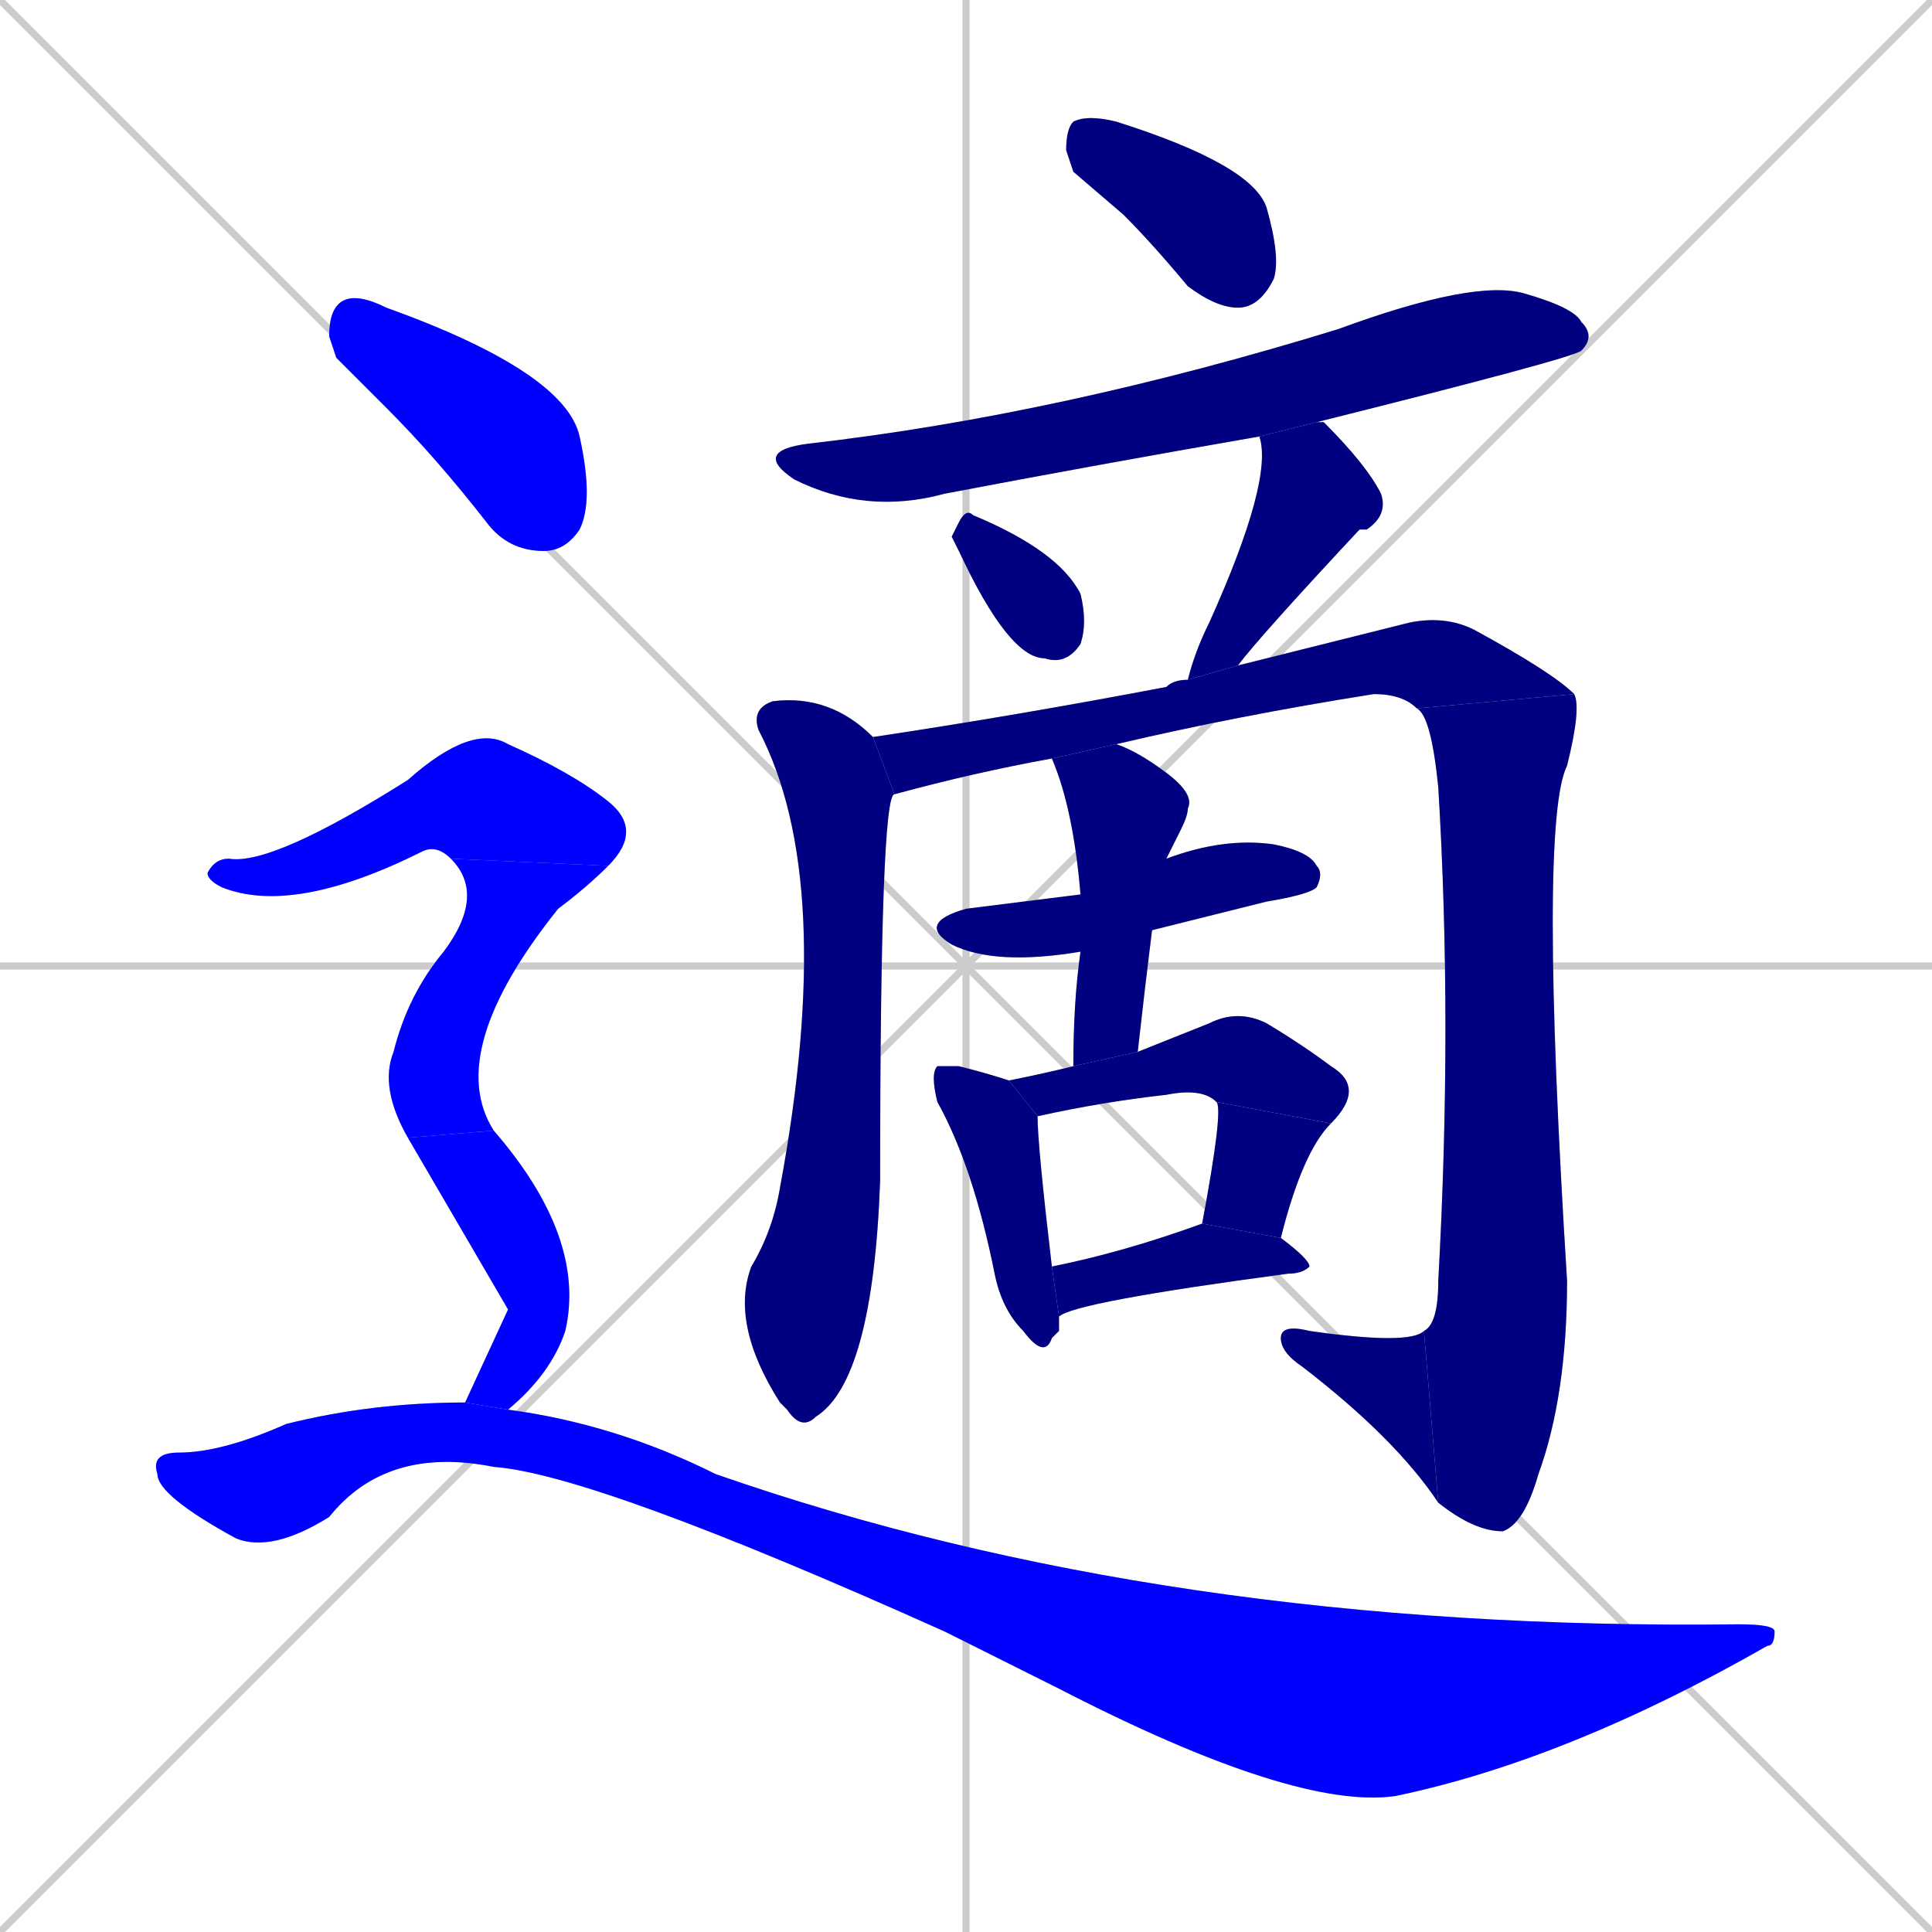 <svg xmlns="http://www.w3.org/2000/svg" xmlns:xlink="http://www.w3.org/1999/xlink" width="270" height="270"><defs><clipPath id="clip-mask-1"><rect x="149" y="16" width="30" height="27"><animate attributeName="x" from="119" to="149" dur="0.111" begin="0; animate19.end + 1" id="animate1" fill="freeze"/></rect></clipPath><clipPath id="clip-mask-2"><rect x="105" y="39" width="118" height="33"><set attributeName="x" to="-13" begin="0; animate19.end + 1" /><animate attributeName="x" from="-13" to="105" dur="0.437" begin="animate1.end + 0.5" id="animate2" fill="freeze"/></rect></clipPath><clipPath id="clip-mask-3"><rect x="133" y="71" width="19" height="22"><set attributeName="y" to="49" begin="0; animate19.end + 1" /><animate attributeName="y" from="49" to="71" dur="0.081" begin="animate2.end + 0.5" id="animate3" fill="freeze"/></rect></clipPath><clipPath id="clip-mask-4"><rect x="166" y="59" width="28" height="36"><set attributeName="y" to="23" begin="0; animate19.end + 1" /><animate attributeName="y" from="23" to="59" dur="0.133" begin="animate3.end + 0.5" id="animate4" fill="freeze"/></rect></clipPath><clipPath id="clip-mask-5"><rect x="102" y="97" width="23" height="103"><set attributeName="y" to="-6" begin="0; animate19.end + 1" /><animate attributeName="y" from="-6" to="97" dur="0.381" begin="animate4.end + 0.5" id="animate5" fill="freeze"/></rect></clipPath><clipPath id="clip-mask-6"><rect x="122" y="86" width="98" height="25"><set attributeName="x" to="24" begin="0; animate19.end + 1" /><animate attributeName="x" from="24" to="122" dur="0.363" begin="animate5.end + 0.5" id="animate6" fill="freeze"/></rect></clipPath><clipPath id="clip-mask-7"><rect x="198" y="97" width="23" height="117"><set attributeName="y" to="-20" begin="0; animate19.end + 1" /><animate attributeName="y" from="-20" to="97" dur="0.433" begin="animate6.end" id="animate7" fill="freeze"/></rect></clipPath><clipPath id="clip-mask-8"><rect x="179" y="185" width="22" height="25"><set attributeName="x" to="201" begin="0; animate19.end + 1" /><animate attributeName="x" from="201" to="179" dur="0.081" begin="animate7.end" id="animate8" fill="freeze"/></rect></clipPath><clipPath id="clip-mask-9"><rect x="128" y="117" width="57" height="18"><set attributeName="x" to="71" begin="0; animate19.end + 1" /><animate attributeName="x" from="71" to="128" dur="0.211" begin="animate8.end + 0.5" id="animate9" fill="freeze"/></rect></clipPath><clipPath id="clip-mask-10"><rect x="147" y="104" width="20" height="45"><set attributeName="y" to="59" begin="0; animate19.end + 1" /><animate attributeName="y" from="59" to="104" dur="0.167" begin="animate9.end + 0.5" id="animate10" fill="freeze"/></rect></clipPath><clipPath id="clip-mask-11"><rect x="130" y="149" width="18" height="41"><set attributeName="y" to="108" begin="0; animate19.end + 1" /><animate attributeName="y" from="108" to="149" dur="0.152" begin="animate10.end + 0.5" id="animate11" fill="freeze"/></rect></clipPath><clipPath id="clip-mask-12"><rect x="141" y="141" width="50" height="16"><set attributeName="x" to="91" begin="0; animate19.end + 1" /><animate attributeName="x" from="91" to="141" dur="0.185" begin="animate11.end + 0.5" id="animate12" fill="freeze"/></rect></clipPath><clipPath id="clip-mask-13"><rect x="168" y="154" width="18" height="19"><set attributeName="y" to="135" begin="0; animate19.end + 1" /><animate attributeName="y" from="135" to="154" dur="0.070" begin="animate12.end" id="animate13" fill="freeze"/></rect></clipPath><clipPath id="clip-mask-14"><rect x="147" y="171" width="36" height="13"><set attributeName="x" to="111" begin="0; animate19.end + 1" /><animate attributeName="x" from="111" to="147" dur="0.133" begin="animate13.end + 0.5" id="animate14" fill="freeze"/></rect></clipPath><clipPath id="clip-mask-15"><rect x="46" y="41" width="37" height="36"><set attributeName="x" to="9" begin="0; animate19.end + 1" /><animate attributeName="x" from="9" to="46" dur="0.137" begin="animate14.end + 0.5" id="animate15" fill="freeze"/></rect></clipPath><clipPath id="clip-mask-16"><rect x="29" y="101" width="61" height="27"><set attributeName="x" to="-32" begin="0; animate19.end + 1" /><animate attributeName="x" from="-32" to="29" dur="0.226" begin="animate15.end + 0.5" id="animate16" fill="freeze"/></rect></clipPath><clipPath id="clip-mask-17"><rect x="53" y="120" width="32" height="39"><set attributeName="y" to="81" begin="0; animate19.end + 1" /><animate attributeName="y" from="81" to="120" dur="0.144" begin="animate16.end" id="animate17" fill="freeze"/></rect></clipPath><clipPath id="clip-mask-18"><rect x="57" y="158" width="25" height="39"><set attributeName="y" to="119" begin="0; animate19.end + 1" /><animate attributeName="y" from="119" to="158" dur="0.144" begin="animate17.end + 0.5" id="animate18" fill="freeze"/></rect></clipPath><clipPath id="clip-mask-19"><rect x="21" y="196" width="227" height="57"><set attributeName="x" to="-206" begin="0; animate19.end + 1" /><animate attributeName="x" from="-206" to="21" dur="0.841" begin="animate18.end + 0.5" id="animate19" fill="freeze"/></rect></clipPath></defs><path d="M 0 0 L 270 270 M 270 0 L 0 270 M 135 0 L 135 270 M 0 135 L 270 135" stroke="#CCCCCC" /><path d="M 150 24 L 149 21 Q 149 18 150 17 Q 152 16 156 17 Q 175 23 177 29 Q 179 36 178 39 Q 176 43 173 43 Q 170 43 166 40 Q 161 34 157 30" fill="#CCCCCC"/><path d="M 176 61 Q 153 65 132 69 Q 121 72 111 67 Q 105 63 113 62 Q 148 58 187 46 Q 206 39 213 41 Q 220 43 221 45 Q 223 47 221 49 Q 220 50 184 59" fill="#CCCCCC"/><path d="M 133 75 L 134 73 Q 135 71 136 72 Q 148 77 151 83 Q 152 87 151 90 Q 149 93 146 92 Q 141 92 134 77" fill="#CCCCCC"/><path d="M 166 95 Q 167 91 169 87 Q 178 67 176 61 L 176 61 L 184 59 Q 184 59 185 59 Q 191 65 193 69 Q 194 72 191 74 Q 190 74 190 74 Q 176 89 173 93" fill="#CCCCCC"/><path d="M 125 111 Q 123 111 123 165 Q 122 193 114 198 Q 112 200 110 197 L 109 196 Q 102 185 105 177 Q 108 172 109 166 Q 117 123 106 102 Q 105 99 108 98 Q 116 97 122 103" fill="#CCCCCC"/><path d="M 147 106 Q 136 108 125 111 L 122 103 Q 142 100 163 96 Q 164 95 166 95 L 173 93 Q 189 89 197 87 Q 202 86 206 88 Q 217 94 220 97 L 198 99 Q 196 97 192 97 Q 173 100 156 104" fill="#CCCCCC"/><path d="M 220 97 Q 221 99 219 107 Q 215 115 219 179 Q 219 195 215 206 Q 213 213 210 214 Q 206 214 201 210 L 199 186 Q 201 185 201 179 Q 203 143 201 110 Q 200 100 198 99" fill="#CCCCCC"/><path d="M 201 210 Q 195 201 182 191 Q 179 189 179 187 Q 179 185 183 186 Q 197 188 199 186" fill="#CCCCCC"/><path d="M 151 133 Q 139 135 133 132 Q 128 129 135 127 Q 143 126 151 125 L 163 120 Q 171 117 178 118 Q 183 119 184 121 Q 185 122 184 124 Q 183 125 177 126 Q 169 128 161 130" fill="#CCCCCC"/><path d="M 150 149 Q 150 140 151 133 L 151 125 Q 150 113 147 106 L 156 104 Q 159 105 163 108 Q 167 111 166 113 Q 166 114 165 116 Q 164 118 163 120 L 161 130 Q 160 138 159 147" fill="#CCCCCC"/><path d="M 148 186 L 147 187 Q 146 190 143 186 Q 140 183 139 178 Q 136 163 131 154 Q 130 150 131 149 Q 131 149 134 149 Q 138 150 141 151 L 145 156 Q 145 160 147 177 L 148 184" fill="#CCCCCC"/><path d="M 170 154 Q 168 152 163 153 Q 154 154 145 156 L 141 151 Q 146 150 150 149 L 159 147 Q 164 145 169 143 Q 173 141 177 143 Q 182 146 186 149 Q 191 152 186 157" fill="#CCCCCC"/><path d="M 168 171 Q 171 155 170 154 L 186 157 Q 182 161 179 173" fill="#CCCCCC"/><path d="M 147 177 Q 157 175 168 171 L 168 171 L 179 173 Q 183 176 183 177 Q 182 178 180 178 Q 150 182 148 184" fill="#CCCCCC"/><path d="M 47 50 L 46 47 Q 46 43 48 42 Q 50 41 54 43 Q 79 52 81 61 Q 83 70 81 74 Q 79 77 76 77 Q 71 77 68 73 Q 61 64 54 57" fill="#CCCCCC"/><path d="M 63 120 Q 61 118 59 119 Q 41 128 31 124 Q 29 123 29 122 Q 30 120 32 120 Q 38 121 57 109 Q 66 101 71 104 Q 80 108 85 112 Q 90 116 85 121" fill="#CCCCCC"/><path d="M 57 159 Q 53 152 55 147 Q 57 139 62 133 Q 68 125 63 120 L 85 121 Q 82 124 78 127 Q 62 147 69 158" fill="#CCCCCC"/><path d="M 71 183 L 57 159 L 69 158 Q 82 173 79 186 Q 77 192 71 197 L 65 196" fill="#CCCCCC"/><path d="M 71 197 Q 86 199 100 206 Q 163 228 243 227 Q 248 227 248 228 Q 248 230 247 230 Q 219 246 195 251 Q 181 253 148 236 Q 140 232 132 228 Q 83 206 69 205 Q 54 202 46 212 Q 38 217 33 215 Q 22 209 22 206 Q 21 203 25 203 Q 31 203 40 199 Q 52 196 65 196" fill="#CCCCCC"/><path d="M 150 24 L 149 21 Q 149 18 150 17 Q 152 16 156 17 Q 175 23 177 29 Q 179 36 178 39 Q 176 43 173 43 Q 170 43 166 40 Q 161 34 157 30" fill="#000080" clip-path="url(#clip-mask-1)" /><path d="M 176 61 Q 153 65 132 69 Q 121 72 111 67 Q 105 63 113 62 Q 148 58 187 46 Q 206 39 213 41 Q 220 43 221 45 Q 223 47 221 49 Q 220 50 184 59" fill="#000080" clip-path="url(#clip-mask-2)" /><path d="M 133 75 L 134 73 Q 135 71 136 72 Q 148 77 151 83 Q 152 87 151 90 Q 149 93 146 92 Q 141 92 134 77" fill="#000080" clip-path="url(#clip-mask-3)" /><path d="M 166 95 Q 167 91 169 87 Q 178 67 176 61 L 176 61 L 184 59 Q 184 59 185 59 Q 191 65 193 69 Q 194 72 191 74 Q 190 74 190 74 Q 176 89 173 93" fill="#000080" clip-path="url(#clip-mask-4)" /><path d="M 125 111 Q 123 111 123 165 Q 122 193 114 198 Q 112 200 110 197 L 109 196 Q 102 185 105 177 Q 108 172 109 166 Q 117 123 106 102 Q 105 99 108 98 Q 116 97 122 103" fill="#000080" clip-path="url(#clip-mask-5)" /><path d="M 147 106 Q 136 108 125 111 L 122 103 Q 142 100 163 96 Q 164 95 166 95 L 173 93 Q 189 89 197 87 Q 202 86 206 88 Q 217 94 220 97 L 198 99 Q 196 97 192 97 Q 173 100 156 104" fill="#000080" clip-path="url(#clip-mask-6)" /><path d="M 220 97 Q 221 99 219 107 Q 215 115 219 179 Q 219 195 215 206 Q 213 213 210 214 Q 206 214 201 210 L 199 186 Q 201 185 201 179 Q 203 143 201 110 Q 200 100 198 99" fill="#000080" clip-path="url(#clip-mask-7)" /><path d="M 201 210 Q 195 201 182 191 Q 179 189 179 187 Q 179 185 183 186 Q 197 188 199 186" fill="#000080" clip-path="url(#clip-mask-8)" /><path d="M 151 133 Q 139 135 133 132 Q 128 129 135 127 Q 143 126 151 125 L 163 120 Q 171 117 178 118 Q 183 119 184 121 Q 185 122 184 124 Q 183 125 177 126 Q 169 128 161 130" fill="#000080" clip-path="url(#clip-mask-9)" /><path d="M 150 149 Q 150 140 151 133 L 151 125 Q 150 113 147 106 L 156 104 Q 159 105 163 108 Q 167 111 166 113 Q 166 114 165 116 Q 164 118 163 120 L 161 130 Q 160 138 159 147" fill="#000080" clip-path="url(#clip-mask-10)" /><path d="M 148 186 L 147 187 Q 146 190 143 186 Q 140 183 139 178 Q 136 163 131 154 Q 130 150 131 149 Q 131 149 134 149 Q 138 150 141 151 L 145 156 Q 145 160 147 177 L 148 184" fill="#000080" clip-path="url(#clip-mask-11)" /><path d="M 170 154 Q 168 152 163 153 Q 154 154 145 156 L 141 151 Q 146 150 150 149 L 159 147 Q 164 145 169 143 Q 173 141 177 143 Q 182 146 186 149 Q 191 152 186 157" fill="#000080" clip-path="url(#clip-mask-12)" /><path d="M 168 171 Q 171 155 170 154 L 186 157 Q 182 161 179 173" fill="#000080" clip-path="url(#clip-mask-13)" /><path d="M 147 177 Q 157 175 168 171 L 168 171 L 179 173 Q 183 176 183 177 Q 182 178 180 178 Q 150 182 148 184" fill="#000080" clip-path="url(#clip-mask-14)" /><path d="M 47 50 L 46 47 Q 46 43 48 42 Q 50 41 54 43 Q 79 52 81 61 Q 83 70 81 74 Q 79 77 76 77 Q 71 77 68 73 Q 61 64 54 57" fill="#0000ff" clip-path="url(#clip-mask-15)" /><path d="M 63 120 Q 61 118 59 119 Q 41 128 31 124 Q 29 123 29 122 Q 30 120 32 120 Q 38 121 57 109 Q 66 101 71 104 Q 80 108 85 112 Q 90 116 85 121" fill="#0000ff" clip-path="url(#clip-mask-16)" /><path d="M 57 159 Q 53 152 55 147 Q 57 139 62 133 Q 68 125 63 120 L 85 121 Q 82 124 78 127 Q 62 147 69 158" fill="#0000ff" clip-path="url(#clip-mask-17)" /><path d="M 71 183 L 57 159 L 69 158 Q 82 173 79 186 Q 77 192 71 197 L 65 196" fill="#0000ff" clip-path="url(#clip-mask-18)" /><path d="M 71 197 Q 86 199 100 206 Q 163 228 243 227 Q 248 227 248 228 Q 248 230 247 230 Q 219 246 195 251 Q 181 253 148 236 Q 140 232 132 228 Q 83 206 69 205 Q 54 202 46 212 Q 38 217 33 215 Q 22 209 22 206 Q 21 203 25 203 Q 31 203 40 199 Q 52 196 65 196" fill="#0000ff" clip-path="url(#clip-mask-19)" /></svg>